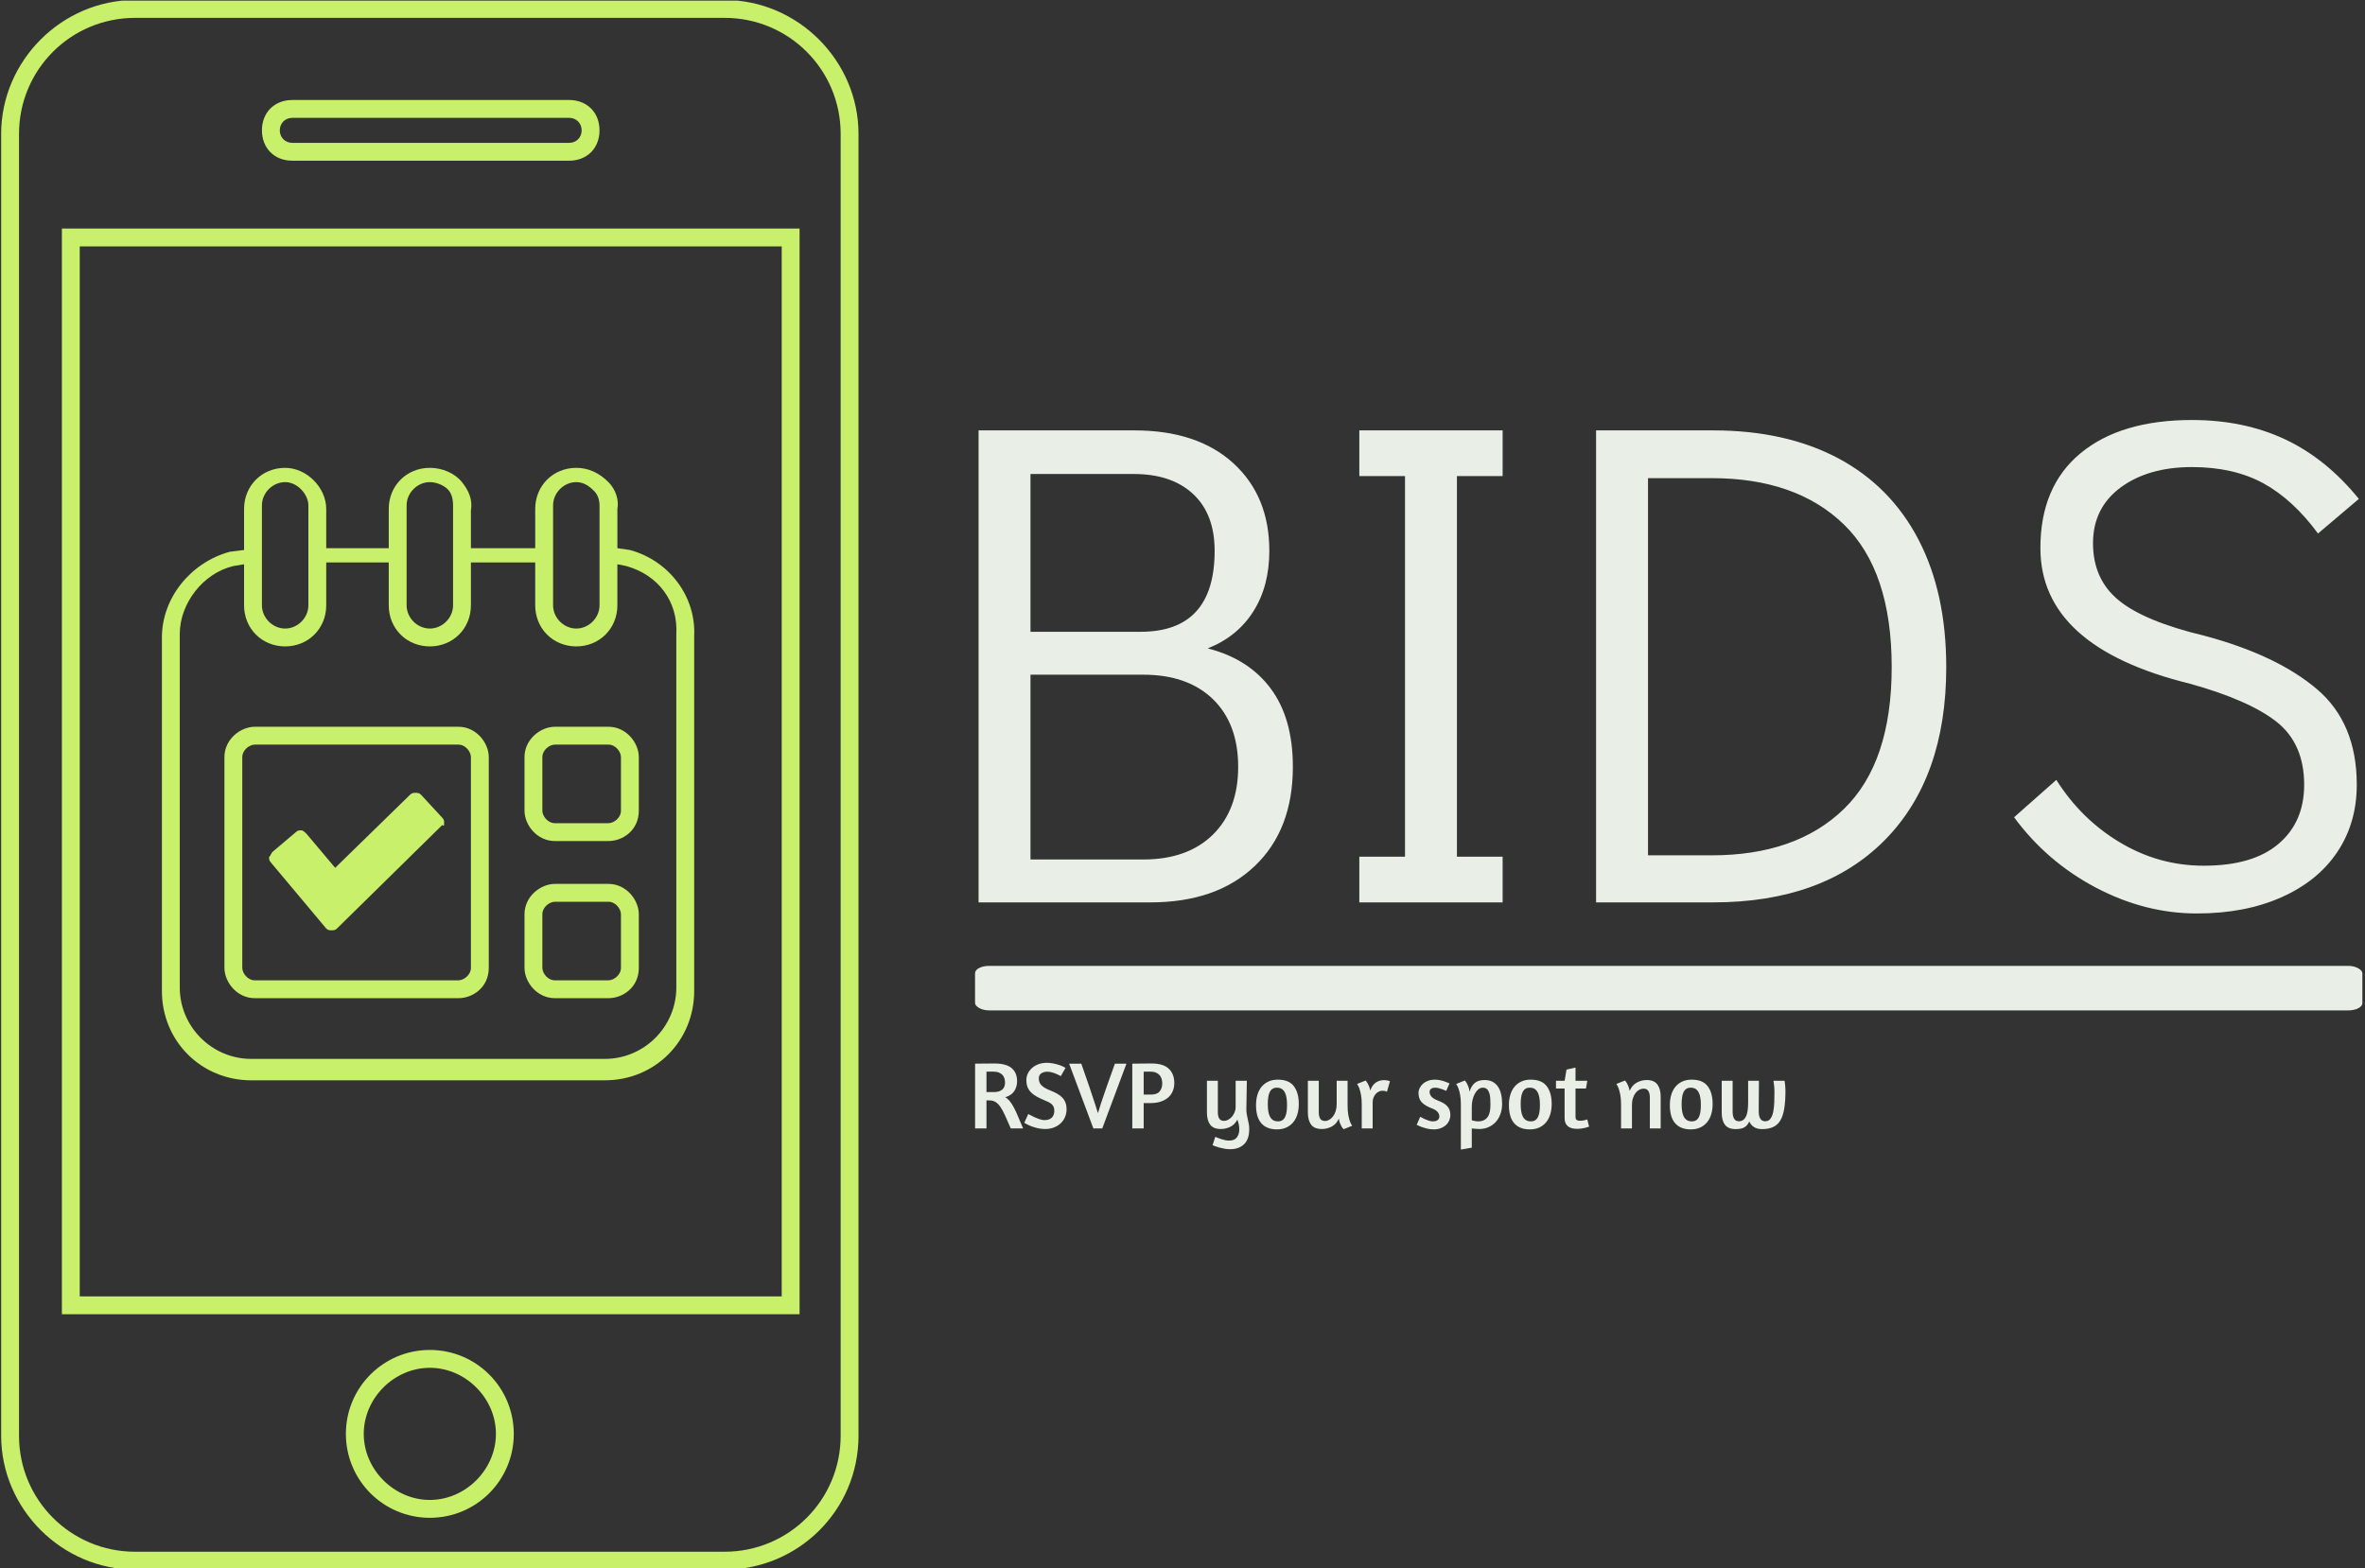 <svg xmlns="http://www.w3.org/2000/svg" version="1.1" xmlns:xlink="http://www.w3.org/1999/xlink" xmlns:svgjs="http://svgjs.dev/svgjs" width="1500" height="995" viewBox="0 0 1500 995"><rect x="0" y="0" width="1500" height="995" fill="#333333" stroke="none"/><g transform="matrix(1,0,0,1,-0.47,0.403)"><svg viewBox="0 0 372 247" data-background-color="#043f2d" preserveAspectRatio="xMidYMid meet" height="995" width="1500" xmlns="http://www.w3.org/2000/svg" xmlns:xlink="http://www.w3.org/1999/xlink"><g id="tight-bounds" transform="matrix(1,0,0,1,0.117,-0.1)"><svg viewBox="0 0 371.767 247.2" height="247.2" width="371.767"><g><svg viewBox="0 0 676.539 449.853" height="247.2" width="371.767"><g transform="matrix(1,0,0,1,279.041,120.377)"><svg viewBox="0 0 397.498 209.099" height="209.099" width="397.498"><g id="textblocktransform"><svg viewBox="0 0 397.498 209.099" height="209.099" width="397.498" id="textblock"><g><rect width="397.498" height="12.754" x="0" y="156.452" fill="#e9efe7" opacity="1" stroke-width="0" stroke="transparent" fill-opacity="1" class="rect-qz-0" data-fill-palette-color="primary" rx="1%" id="qz-0" data-palette-color="#e9efe7"></rect></g><g transform="matrix(1,0,0,1,0.989,0)"><svg viewBox="0 0 395.52 141.427" height="141.427" width="395.52"><g transform="matrix(1,0,0,1,0,0)"><svg width="395.52" viewBox="3.95 -34.85 99.69 35.65" height="141.427" data-palette-color="#e9efe7"><path d="M20.5-18.35Q23.45-17.6 25.05-15.45 26.65-13.3 26.65-9.8L26.65-9.8Q26.65-5.25 23.9-2.63 21.15 0 16.35 0L16.35 0 3.95 0 3.95-34.1 15.2-34.1Q19.75-34.1 22.35-31.73 24.95-29.35 24.95-25.4L24.95-25.4Q24.95-22.85 23.8-21.03 22.65-19.2 20.5-18.35L20.5-18.35ZM7.7-30.95L7.7-19.55 15.65-19.55Q21-19.55 21-25.4L21-25.4Q21-28.05 19.45-29.5 17.9-30.95 15.15-30.95L15.15-30.95 7.7-30.95ZM15.85-3.1Q19.05-3.1 20.88-4.9 22.7-6.7 22.7-9.8L22.7-9.8Q22.7-12.9 20.88-14.68 19.05-16.45 15.85-16.45L15.85-16.45 7.7-16.45 7.7-3.1 15.85-3.1ZM41.8 0L31.45 0 31.45-3.3 34.75-3.3 34.75-30.8 31.45-30.8 31.45-34.1 41.8-34.1 41.8-30.8 38.5-30.8 38.5-3.3 41.8-3.3 41.8 0ZM48.55 0L48.55-34.1 57-34.1Q62.25-34.1 66.05-32.08 69.84-30.05 71.84-26.2 73.84-22.35 73.84-17L73.84-17Q73.84-9 69.4-4.5 64.95 0 57 0L57 0 48.55 0ZM52.3-3.4L56.9-3.4Q63-3.4 66.45-6.75 69.9-10.1 69.9-17L69.9-17Q69.9-23.95 66.45-27.3 63-30.65 56.9-30.65L56.9-30.65 52.3-30.65 52.3-3.4ZM91.94 0.8Q88.19 0.8 84.64-1.07 81.09-2.95 78.74-6.15L78.74-6.15 81.79-8.85Q83.59-6 86.39-4.33 89.19-2.65 92.44-2.65L92.44-2.65Q95.99-2.65 97.84-4.23 99.69-5.8 99.69-8.5L99.69-8.5Q99.69-11.45 97.72-13.03 95.74-14.6 91.44-15.8L91.44-15.8Q80.64-18.45 80.64-25.6L80.64-25.6Q80.64-30.05 83.54-32.45 86.44-34.85 91.59-34.85L91.59-34.85Q95.34-34.85 98.32-33.45 101.29-32.05 103.64-29.15L103.64-29.15 100.69-26.65Q98.89-29.1 96.74-30.28 94.59-31.45 91.59-31.45L91.59-31.45Q88.44-31.45 86.44-29.98 84.44-28.5 84.44-25.95L84.44-25.95Q84.44-23.35 86.29-21.83 88.14-20.3 92.54-19.25L92.54-19.25Q97.74-17.85 100.62-15.4 103.49-12.95 103.49-8.5L103.49-8.5Q103.49-5.75 102.09-3.65 100.69-1.55 98.07-0.38 95.44 0.8 91.94 0.8L91.94 0.8Z" opacity="1" transform="matrix(1,0,0,1,0,0)" fill="#e9efe7" class="wordmark-text-0" data-fill-palette-color="primary" id="text-0"></path></svg></g></svg></g><g transform="matrix(1,0,0,1,0,184.23)"><svg viewBox="0 0 232.21 24.869" height="24.869" width="232.21"><g transform="matrix(1,0,0,1,0,0)"><svg width="232.21" viewBox="3.5 -34.3 423.41 45.35" height="24.869" data-palette-color="#e9efe7"><path d="M3.5 0L3.5-33.85Q3.85-33.85 5.1-33.88 6.35-33.9 7.9-33.9 9.45-33.9 11-33.93 12.55-33.95 13.55-33.95L13.55-33.95Q19.75-33.95 22.6-31.53 25.45-29.1 25.45-24.7L25.45-24.7Q25.45-21.8 24-19.55 22.55-17.3 19.25-16.3L19.25-16.3Q20.65-15.5 21.75-14.1 22.85-12.7 23.9-10.68 24.95-8.65 26.05-5.98 27.15-3.3 28.6 0L28.6 0 22.15 0Q20.45-3.95 19.18-6.75 17.9-9.55 16.7-11.3 15.5-13.05 14.13-13.85 12.75-14.65 10.9-14.65L10.9-14.65 9.45-14.65 9.45 0 3.5 0ZM9.45-29.7L9.45-19 13.3-19Q16.1-19 17.63-20.25 19.15-21.5 19.15-23.95L19.15-23.95Q19.15-25.05 18.85-26.1 18.55-27.15 17.82-27.95 17.1-28.75 15.88-29.23 14.65-29.7 12.8-29.7L12.8-29.7 9.45-29.7ZM40.95-34.3L40.95-34.3Q42.7-34.3 44.3-33.98 45.9-33.65 47.22-33.23 48.55-32.8 49.47-32.35 50.4-31.9 50.75-31.65L50.75-31.65 48.3-27.35 47.65-27.7Q47-28.05 45.95-28.5 44.9-28.95 43.65-29.3 42.4-29.65 41.25-29.65L41.25-29.65Q39.45-29.65 38.12-28.8 36.8-27.95 36.8-26.15L36.8-26.15Q36.8-23.9 38.25-22.48 39.7-21.05 42.8-19.85L42.8-19.85Q44.8-19.05 46.37-18.18 47.95-17.3 49.05-16.15 50.15-15 50.72-13.5 51.3-12 51.3-9.9L51.3-9.9Q51.3-8 50.57-6.15 49.85-4.3 48.42-2.88 47-1.45 44.9-0.58 42.8 0.3 40.05 0.3L40.05 0.3Q38.1 0.3 36.35-0.1 34.6-0.5 33.17-1.03 31.75-1.55 30.72-2.1 29.7-2.65 29.2-2.95L29.2-2.95 31.3-7.55 32.2-7.05Q33.1-6.55 34.4-5.95 35.7-5.35 37.15-4.85 38.6-4.35 39.65-4.35L39.65-4.35Q42.3-4.35 43.6-5.65 44.9-6.95 44.9-9.3L44.9-9.3Q44.9-10.4 44.55-11.23 44.2-12.05 43.55-12.65 42.9-13.25 41.97-13.73 41.05-14.2 39.9-14.65L39.9-14.65Q37.65-15.6 35.87-16.55 34.1-17.5 32.85-18.73 31.6-19.95 30.95-21.53 30.3-23.1 30.3-25.3L30.3-25.3Q30.3-27.15 31.1-28.78 31.9-30.4 33.3-31.63 34.7-32.85 36.65-33.58 38.6-34.3 40.95-34.3ZM82.59-33.85L69.95 0 65.3 0 52.65-33.85 59-33.85 63.2-21.75Q64.8-17.05 65.95-13.48 67.09-9.9 67.7-8L67.7-8Q68.25-9.9 69.37-13.38 70.5-16.85 72.2-21.65L72.2-21.65 76.55-33.85 82.59-33.85ZM85.64 0L85.64-33.85Q85.99-33.85 87.24-33.88 88.49-33.9 90.04-33.9 91.59-33.9 93.14-33.93 94.69-33.95 95.69-33.95L95.69-33.95Q101.79-33.95 104.69-31.23 107.59-28.5 107.59-23.75L107.59-23.75Q107.59-21.45 106.79-19.53 105.99-17.6 104.42-16.2 102.84-14.8 100.52-14.03 98.19-13.25 95.09-13.25L95.09-13.25 91.59-13.25 91.59 0 85.64 0ZM91.59-29.65L91.59-17.7 95.44-17.7Q98.59-17.7 99.94-19.35 101.29-21 101.29-23.55L101.29-23.55Q101.29-24.7 100.99-25.8 100.69-26.9 99.97-27.78 99.24-28.65 98.02-29.18 96.79-29.7 94.94-29.7L94.94-29.7Q93.84-29.7 93.02-29.7 92.19-29.7 91.59-29.65L91.59-29.65ZM145.49-24.9L145.24-10.1Q145.24-8.6 145.46-7.35 145.69-6.1 145.96-4.88 146.24-3.65 146.49-2.4 146.74-1.15 146.74 0.35L146.74 0.35Q146.74 5.65 144.04 8.25 141.34 10.85 136.74 10.85L136.74 10.85Q135.24 10.85 133.74 10.58 132.24 10.3 130.96 9.95 129.69 9.6 128.79 9.25 127.89 8.9 127.59 8.75L127.59 8.75 128.99 4.4Q129.69 4.7 130.56 5.03 131.44 5.35 132.36 5.65 133.29 5.95 134.29 6.15 135.29 6.35 136.24 6.35L136.24 6.35Q139.04 6.35 140.29 4.67 141.54 3 141.54 0.35L141.54 0.35Q141.54-2.05 140.54-4.6L140.54-4.6Q139.14-1.95 136.81-0.83 134.49 0.3 131.94 0.3L131.94 0.3Q127.99 0.3 126.31-2 124.64-4.3 124.64-8.3L124.64-8.3 124.64-24.9 130.34-24.9 130.34-8.45Q130.34-6.35 131.09-5.15 131.84-3.95 133.64-3.95L133.64-3.95Q134.59-3.95 135.66-4.5 136.74-5.05 137.61-6.03 138.49-7 139.06-8.38 139.64-9.75 139.64-11.35L139.64-11.35 139.64-24.9 145.49-24.9ZM161.69-25.5Q167.44-25.5 170.04-22.1 172.64-18.7 172.64-12.75L172.64-12.75Q172.64-9.95 171.94-7.53 171.24-5.1 169.81-3.33 168.39-1.55 166.24-0.53 164.09 0.5 161.24 0.5L161.24 0.5Q158.39 0.5 156.31-0.38 154.24-1.25 152.89-2.9 151.54-4.55 150.91-6.9 150.29-9.25 150.29-12.2L150.29-12.2Q150.29-15.05 150.99-17.48 151.69-19.9 153.11-21.68 154.54-23.45 156.69-24.48 158.84-25.5 161.69-25.5L161.69-25.5ZM161.19-21.3Q159.74-21.3 158.81-20.65 157.89-20 157.36-18.82 156.84-17.65 156.64-16.07 156.44-14.5 156.44-12.7L156.44-12.7Q156.44-10.85 156.66-9.2 156.89-7.55 157.49-6.33 158.09-5.1 159.11-4.4 160.14-3.7 161.74-3.7L161.74-3.7Q163.19-3.7 164.11-4.35 165.04-5 165.56-6.18 166.09-7.35 166.29-8.9 166.49-10.45 166.49-12.25L166.49-12.25Q166.49-14.1 166.26-15.75 166.04-17.4 165.44-18.65 164.84-19.9 163.81-20.6 162.79-21.3 161.19-21.3L161.19-21.3ZM192.43-12.7L192.43-24.9 198.13-24.9 198.13-12.05Q198.13-9.05 198.51-7.03 198.88-5 199.33-3.75L199.33-3.75Q199.88-2.25 200.53-1.4L200.53-1.4 196.08 0.4Q195.48-0.15 194.98-1L194.98-1Q194.58-1.7 194.16-2.73 193.73-3.75 193.58-5.15L193.58-5.15Q192.23-2.2 189.78-0.95 187.33 0.3 184.68 0.3L184.68 0.3Q180.73 0.3 179.06-2 177.38-4.3 177.38-8.3L177.38-8.3 177.38-24.9 183.08-24.9 183.08-8.4Q183.08-6.3 183.83-5.1 184.58-3.9 186.38-3.9L186.38-3.9Q187.48-3.9 188.56-4.53 189.63-5.15 190.51-6.3 191.38-7.45 191.91-9.08 192.43-10.7 192.43-12.7L192.43-12.7ZM216.23-19.7Q215.33-19.7 214.43-19.25 213.53-18.8 212.83-18.03 212.13-17.25 211.68-16.15 211.23-15.05 211.23-13.7L211.23-13.7 211.23 0 205.53 0 205.53-12.6Q205.53-15.6 205.13-17.63 204.73-19.65 204.28-20.9L204.28-20.9Q203.73-22.35 203.08-23.25L203.08-23.25 207.58-25.05Q208.03-24.5 208.53-23.7L208.53-23.7Q208.93-23 209.33-22.05 209.73-21.1 209.98-19.8L209.98-19.8Q210.98-22.7 212.88-23.98 214.78-25.25 217.18-25.25L217.18-25.25Q218.33-25.25 219.33-24.98 220.33-24.7 220.28-24.7L220.28-24.7 218.68-19.15Q218.73-19.15 218.11-19.43 217.48-19.7 216.23-19.7L216.23-19.7ZM243.63-25.5L243.63-25.5Q245.08-25.5 246.48-25.2 247.88-24.9 248.98-24.5L248.98-24.5Q250.28-24.05 251.38-23.55L251.38-23.55 249.68-19.65Q248.68-20.1 247.68-20.45L247.68-20.45Q246.83-20.75 245.8-21.03 244.78-21.3 243.78-21.3L243.78-21.3Q242.63-21.3 241.8-20.75 240.98-20.2 240.98-19.1L240.98-19.1Q240.98-16.25 245.13-14.65L245.13-14.65Q246.68-14.05 247.93-13.38 249.18-12.7 250.05-11.8 250.93-10.9 251.38-9.73 251.83-8.55 251.83-6.95L251.83-6.95Q251.83-5.55 251.25-4.2 250.68-2.85 249.55-1.8 248.43-0.75 246.8-0.13 245.18 0.5 243.13 0.5L243.13 0.5Q241.48 0.5 239.88 0.13 238.28-0.25 237-0.7 235.73-1.15 234.98-1.55L234.98-1.55 234.23-1.9 236.08-6.1 236.73-5.75Q237.38-5.35 238.38-4.9 239.38-4.45 240.53-4.08 241.68-3.7 242.63-3.7L242.63-3.7Q244.38-3.7 245.23-4.4 246.08-5.1 246.08-6.25L246.08-6.25Q246.08-7.55 245.15-8.63 244.23-9.7 242.38-10.4L242.38-10.4Q238.53-11.85 236.85-13.7 235.18-15.55 235.18-18.5L235.18-18.5Q235.18-19.9 235.83-21.18 236.48-22.45 237.6-23.43 238.73-24.4 240.28-24.95 241.83-25.5 243.63-25.5ZM263.02 10.05L257.32 11.05 257.32-12.6Q257.32-15.6 256.92-17.63 256.52-19.65 256.07-20.9L256.07-20.9Q255.52-22.35 254.87-23.25L254.87-23.25 259.37-25.05Q259.97-24.45 260.47-23.55L260.47-23.55Q260.87-22.8 261.27-21.73 261.67-20.65 261.87-19.2L261.87-19.2Q262.72-22.2 264.57-23.75 266.42-25.3 269.72-25.3L269.72-25.3Q272.07-25.3 273.8-24.43 275.52-23.55 276.65-21.93 277.77-20.3 278.32-18 278.87-15.7 278.87-12.9L278.87-12.9Q278.87-10.05 278.02-7.63 277.17-5.2 275.6-3.45 274.02-1.7 271.82-0.7 269.62 0.3 266.92 0.3L266.92 0.3Q265.97 0.3 265 0.2 264.02 0.1 263.02 0L263.02 0 263.02 10.05ZM268.77-21.3Q267.52-21.3 266.47-20.45 265.42-19.6 264.65-18.2 263.87-16.8 263.45-15.05 263.02-13.3 263.02-11.45L263.02-11.45 263.02-4.25Q263.52-4.1 264.52-3.9 265.52-3.7 266.27-3.7L266.27-3.7Q268.17-3.7 269.42-4.35 270.67-5 271.42-6.15 272.17-7.3 272.47-8.9 272.77-10.5 272.77-12.4L272.77-12.4Q272.77-14.15 272.67-15.75 272.57-17.35 272.15-18.6 271.72-19.85 270.92-20.58 270.12-21.3 268.77-21.3L268.77-21.3ZM293.82-25.5Q299.57-25.5 302.17-22.1 304.77-18.7 304.77-12.75L304.77-12.75Q304.77-9.95 304.07-7.53 303.37-5.1 301.94-3.33 300.52-1.55 298.37-0.53 296.22 0.5 293.37 0.5L293.37 0.5Q290.52 0.5 288.44-0.38 286.37-1.25 285.02-2.9 283.67-4.55 283.05-6.9 282.42-9.25 282.42-12.2L282.42-12.2Q282.42-15.05 283.12-17.48 283.82-19.9 285.25-21.68 286.67-23.45 288.82-24.48 290.97-25.5 293.82-25.5L293.82-25.5ZM293.32-21.3Q291.87-21.3 290.94-20.65 290.02-20 289.5-18.82 288.97-17.65 288.77-16.07 288.57-14.5 288.57-12.7L288.57-12.7Q288.57-10.85 288.8-9.2 289.02-7.55 289.62-6.33 290.22-5.1 291.25-4.4 292.27-3.7 293.87-3.7L293.87-3.7Q295.32-3.7 296.25-4.35 297.17-5 297.69-6.18 298.22-7.35 298.42-8.9 298.62-10.45 298.62-12.25L298.62-12.25Q298.62-14.1 298.4-15.75 298.17-17.4 297.57-18.65 296.97-19.9 295.94-20.6 294.92-21.3 293.32-21.3L293.32-21.3ZM307.02-20.85L307.02-24.9 311.52-24.9 312.52-30.75 317.22-31.8 317.22-24.9 323.37-24.9 322.67-20.85 317.22-20.85 317.22-6.05Q317.22-4.75 317.92-4.38 318.62-4 319.47-4L319.47-4Q320.17-4 320.87-4.1 321.57-4.2 322.12-4.35L322.12-4.35Q322.77-4.5 323.37-4.7L323.37-4.7 324.32-0.95 323.87-0.8Q323.42-0.6 322.54-0.38 321.67-0.15 320.49 0.03 319.32 0.2 317.92 0.2L317.92 0.2Q316.52 0.2 315.34-0.1 314.17-0.4 313.32-1.07 312.47-1.75 311.99-2.8 311.52-3.85 311.52-5.4L311.52-5.4 311.52-20.85 307.02-20.85ZM361.71 0L356.06 0 356.06-16.15Q356.06-18.25 355.31-19.53 354.56-20.8 352.76-20.8L352.76-20.8Q351.61-20.8 350.54-20.23 349.46-19.65 348.61-18.55 347.76-17.45 347.24-15.88 346.71-14.3 346.71-12.35L346.71-12.35 346.71 0 341.01 0 341.01-12.6Q341.01-15.6 340.61-17.63 340.21-19.65 339.76-20.9L339.76-20.9Q339.21-22.35 338.56-23.25L338.56-23.25 343.06-25.05Q343.56-24.5 344.06-23.7L344.06-23.7Q344.46-23 344.86-21.98 345.26-20.95 345.51-19.65L345.51-19.65Q346.81-22.65 349.26-23.98 351.71-25.3 354.41-25.3L354.41-25.3Q358.26-25.3 359.99-22.98 361.71-20.65 361.71-16.7L361.71-16.7 361.71 0ZM377.91-25.5Q383.66-25.5 386.26-22.1 388.86-18.7 388.86-12.75L388.86-12.75Q388.86-9.95 388.16-7.53 387.46-5.1 386.04-3.33 384.61-1.55 382.46-0.53 380.31 0.5 377.46 0.5L377.46 0.5Q374.61 0.5 372.54-0.38 370.46-1.25 369.11-2.9 367.76-4.55 367.14-6.9 366.51-9.25 366.51-12.2L366.51-12.2Q366.51-15.05 367.21-17.48 367.91-19.9 369.34-21.68 370.76-23.45 372.91-24.48 375.06-25.5 377.91-25.5L377.91-25.5ZM377.41-21.3Q375.96-21.3 375.04-20.65 374.11-20 373.59-18.82 373.06-17.65 372.86-16.07 372.66-14.5 372.66-12.7L372.66-12.7Q372.66-10.85 372.89-9.2 373.11-7.55 373.71-6.33 374.31-5.1 375.34-4.4 376.36-3.7 377.96-3.7L377.96-3.7Q379.41-3.7 380.34-4.35 381.26-5 381.79-6.18 382.31-7.35 382.51-8.9 382.71-10.45 382.71-12.25L382.71-12.25Q382.71-14.1 382.49-15.75 382.26-17.4 381.66-18.65 381.06-19.9 380.04-20.6 379.01-21.3 377.41-21.3L377.41-21.3ZM420.61-24.9L426.41-24.9 426.51-24.5Q426.56-24.05 426.66-23.35 426.76-22.65 426.83-21.7 426.91-20.75 426.91-19.8L426.91-19.8Q426.91-14.25 426.28-10.4 425.66-6.55 424.23-4.17 422.81-1.8 420.46-0.73 418.11 0.35 414.66 0.35L414.66 0.35Q409.81 0.35 408.01-3.65L408.01-3.65Q407.11-1.6 405.53-0.63 403.96 0.35 400.91 0.35L400.91 0.35Q397.01 0.35 395.31-1.9 393.61-4.15 393.61-8.15L393.61-8.15 393.61-24.9 399.31-24.9 399.31-8.6Q399.31-6.5 400.06-5.13 400.81-3.75 402.61-3.75L402.61-3.75Q404.91-3.75 406.16-6 407.41-8.25 407.41-13.45L407.41-13.45 407.41-24.9 413.06-24.9Q413.01-21.15 413.01-17.95L413.01-17.95Q413.01-16.55 412.98-15.15 412.96-13.75 412.96-12.5 412.96-11.25 412.96-10.23 412.96-9.2 412.96-8.6L412.96-8.6Q412.96-6.5 413.76-5.13 414.56-3.75 416.36-3.75L416.36-3.75Q418.11-3.75 419.08-5.1 420.06-6.45 420.51-8.63 420.96-10.8 421.06-13.58 421.16-16.35 421.16-19.2L421.16-19.2Q421.16-20.35 421.08-21.38 421.01-22.4 420.88-23.2 420.76-24 420.71-24.45L420.71-24.45 420.61-24.9Z" opacity="1" transform="matrix(1,0,0,1,0,0)" fill="#e9efe7" class="slogan-text-1" data-fill-palette-color="secondary" id="text-1"></path></svg></g></svg></g></svg></g></svg></g><g><svg viewBox="0 0 245.654 449.853" height="449.853" width="245.654"><g><svg xmlns="http://www.w3.org/2000/svg" xmlns:xlink="http://www.w3.org/1999/xlink" version="1.1" x="0" y="0" viewBox="-217 376.9 48 87.9" style="enable-background:new -247 370.9 100 100;" xml:space="preserve" height="449.853" width="245.654" class="icon-icon-0" data-fill-palette-color="accent" id="icon-0"><g fill="#c9f06b" data-fill-palette-color="accent"><path d="M-176.5 464.8h-33c-4.1 0-7.5-3.4-7.5-7.5v-72.9c0-4.1 3.4-7.5 7.5-7.5h33c4.1 0 7.5 3.4 7.5 7.5v72.9C-169 461.5-172.4 464.8-176.5 464.8zM-209.5 377.9c-3.6 0-6.5 2.9-6.5 6.5v72.9c0 3.6 2.9 6.5 6.5 6.5h33c3.6 0 6.5-2.9 6.5-6.5v-72.9c0-3.6-2.9-6.5-6.5-6.5H-209.5zM-193 461.9c-2.6 0-4.7-2.1-4.7-4.7s2.1-4.7 4.7-4.7 4.7 2.1 4.7 4.7S-190.4 461.9-193 461.9zM-193 453.5c-2 0-3.7 1.7-3.7 3.7s1.7 3.7 3.7 3.7 3.7-1.7 3.7-3.7S-191 453.5-193 453.5zM-172.3 450.5h-41.3v-60.8h41.3V450.5zM-212.6 449.5h39.3v-58.8h-39.3V449.5zM-185.2 385.9h-15.5c-1 0-1.7-0.7-1.7-1.7s0.7-1.7 1.7-1.7h15.5c1 0 1.7 0.7 1.7 1.7S-184.2 385.9-185.2 385.9zM-200.7 383.5c-0.4 0-0.7 0.3-0.7 0.7s0.3 0.7 0.7 0.7h15.5c0.4 0 0.7-0.3 0.7-0.7s-0.3-0.7-0.7-0.7H-200.7z" fill="#c9f06b" data-fill-palette-color="accent"></path></g><path d="M-178.2 412.5c0.1-2.2-1.4-4.2-3.6-4.8l-0.7-0.1 0-2.2c0.1-0.5-0.1-1.1-0.5-1.5-0.5-0.5-1.1-0.8-1.8-0.8-1.3 0-2.3 1-2.3 2.3v2.2h-3.6l0-2.1c0.1-0.6-0.1-1.1-0.5-1.6-0.4-0.5-1.1-0.8-1.8-0.8-1.3 0-2.3 1-2.3 2.3v2.2h-3.5v-2.2c0-1.2-1.1-2.3-2.3-2.3-1.3 0-2.3 1-2.3 2.3v2.3l-0.8 0.1c-2.2 0.6-3.8 2.6-3.8 4.8v19.8c0 2.8 2.2 5 5 5h19.8c2.8 0 5-2.2 5-5L-178.2 412.5zM-186.1 405.2c0-0.7 0.6-1.3 1.3-1.3 0.4 0 0.7 0.2 1 0.5 0.2 0.2 0.3 0.5 0.3 0.8v5.6c0 0.7-0.6 1.3-1.3 1.3s-1.3-0.6-1.3-1.3V405.2zM-194.3 405.2c0-0.7 0.6-1.3 1.3-1.3 0.4 0 0.8 0.2 1 0.4 0.2 0.2 0.3 0.5 0.3 0.9v5.6c0 0.7-0.6 1.3-1.3 1.3s-1.3-0.6-1.3-1.3V405.2zM-202.4 405.2c0-0.7 0.6-1.3 1.3-1.3 0.7 0 1.3 0.7 1.3 1.3v5.6c0 0.7-0.6 1.3-1.3 1.3s-1.3-0.6-1.3-1.3V405.2zM-179.2 432.2c0 2.2-1.8 4-4 4H-203c-2.2 0-4-1.8-4-4v-19.8c0-1.7 1.3-3.4 3-3.8l0.6-0.1v2.3c0 1.3 1 2.3 2.3 2.3 1.3 0 2.3-1 2.3-2.3v-2.4h3.5v2.4c0 1.3 1 2.3 2.3 2.3s2.3-1 2.3-2.3l0-2.4h3.6v2.4c0 1.3 1 2.3 2.3 2.3s2.3-1 2.3-2.3l0-2.3 0.5 0.1c1.8 0.5 2.9 2 2.8 3.8V432.2z" fill="#c9f06b" data-fill-palette-color="accent"></path><g fill="#c9f06b" data-fill-palette-color="accent"><path d="M-183 432.8h-3c-1 0-1.7-0.9-1.7-1.7v-3c0-1 0.9-1.7 1.7-1.7h3c1 0 1.7 0.9 1.7 1.7v3C-181.3 432.2-182.2 432.8-183 432.8zM-186 427.4c-0.3 0-0.7 0.3-0.7 0.7v3c0 0.3 0.3 0.7 0.7 0.7h3c0.3 0 0.7-0.3 0.7-0.7v-3c0-0.3-0.3-0.7-0.7-0.7H-186zM-191.4 432.8h-11.4c-1 0-1.7-0.9-1.7-1.7v-11.8c0-1 0.9-1.7 1.7-1.7h11.4c1 0 1.7 0.9 1.7 1.7v11.8C-189.7 432.2-190.6 432.8-191.4 432.8zM-202.8 418.6c-0.3 0-0.7 0.3-0.7 0.7v11.8c0 0.3 0.3 0.7 0.7 0.7h11.4c0.3 0 0.7-0.3 0.7-0.7v-11.8c0-0.3-0.3-0.7-0.7-0.7H-202.8zM-183 424h-3c-1 0-1.7-0.9-1.7-1.7v-3c0-1 0.9-1.7 1.7-1.7h3c1 0 1.7 0.9 1.7 1.7v3C-181.3 423.4-182.2 424-183 424zM-186 418.6c-0.3 0-0.7 0.3-0.7 0.7v3c0 0.3 0.3 0.7 0.7 0.7h3c0.3 0 0.7-0.3 0.7-0.7v-3c0-0.3-0.3-0.7-0.7-0.7H-186z" fill="#c9f06b" data-fill-palette-color="accent"></path></g><path d="M-192.2 423c0-0.1 0-0.2-0.1-0.3l-1.2-1.3c-0.1-0.1-0.2-0.1-0.3-0.1-0.1 0-0.2 0-0.3 0.1l-4.2 4.1-1.6-1.9c-0.1-0.1-0.2-0.2-0.3-0.2-0.1 0-0.2 0-0.3 0.1l-1.3 1.1c-0.1 0.1-0.1 0.2-0.2 0.3 0 0.1 0 0.2 0.1 0.3l3.1 3.7c0 0 0 0 0 0 0.1 0.1 0.2 0.1 0.3 0.1 0.1 0 0.2 0 0.3-0.1 0 0 0 0 0 0l5.9-5.8C-192.2 423.2-192.2 423.1-192.2 423z" fill="#c9f06b" data-fill-palette-color="accent"></path></svg></g></svg></g></svg></g><defs></defs></svg><rect width="371.767" height="247.2" fill="none" stroke="none" visibility="hidden"></rect></g></svg></g></svg>